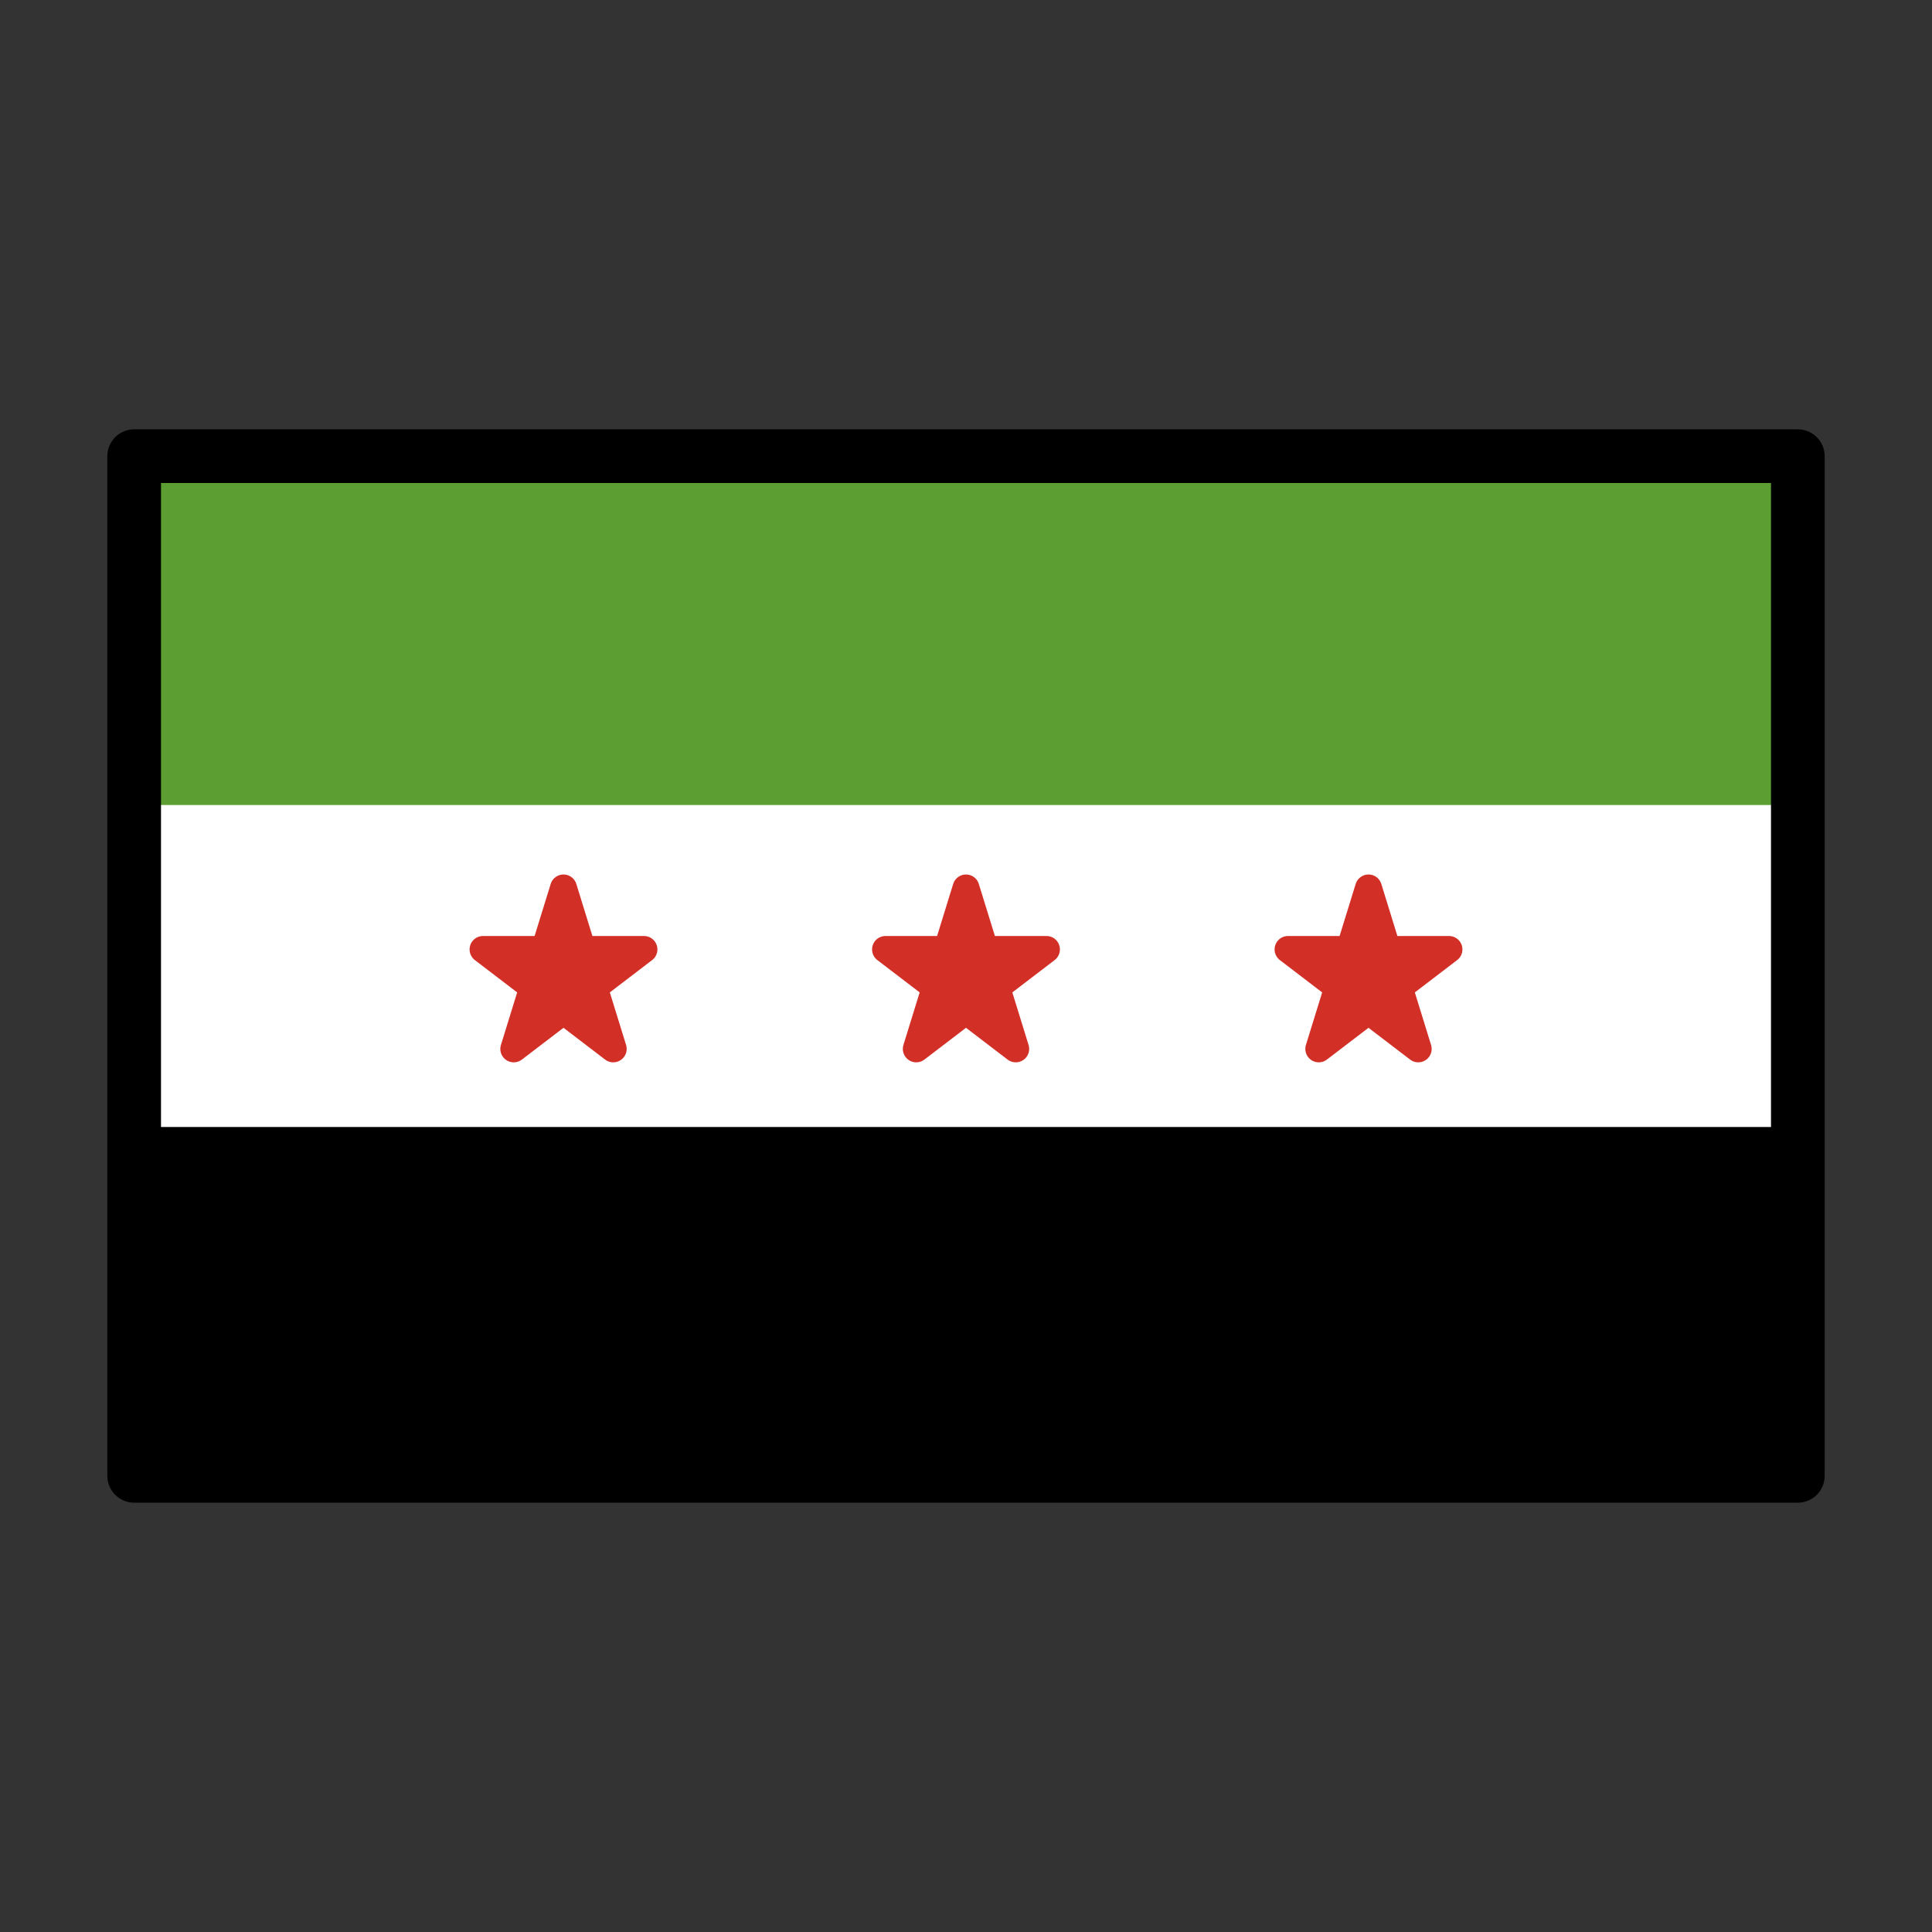 <svg xmlns="http://www.w3.org/2000/svg" xmlns:xlink="http://www.w3.org/1999/xlink" width="72" height="72" viewBox="0 0 72 72"><rect x="0" y="0" width="72" height="72" fill="#333333" stroke="none"/><path d="M5 17h62v38H5z"/><path fill="#5c9e31" stroke="#5c9e31" stroke-linecap="round" stroke-linejoin="round" d="M5 17h62v13H5z"/><path fill="#fff" d="M5 30h62v12H5z"/><path fill="#d22f27" stroke="#d22f27" stroke-linecap="round" stroke-linejoin="round" d="m21 33.09l1.854 6L18 35.382h6l-4.854 3.708zm15 0l1.854 6L33 35.382h6l-4.854 3.708zm15 0l1.854 6L48 35.382h6l-4.854 3.708z"/><path fill="none" stroke="#000" stroke-linecap="round" stroke-linejoin="round" stroke-width="2" d="M5 17h62v38H5z"/></svg>